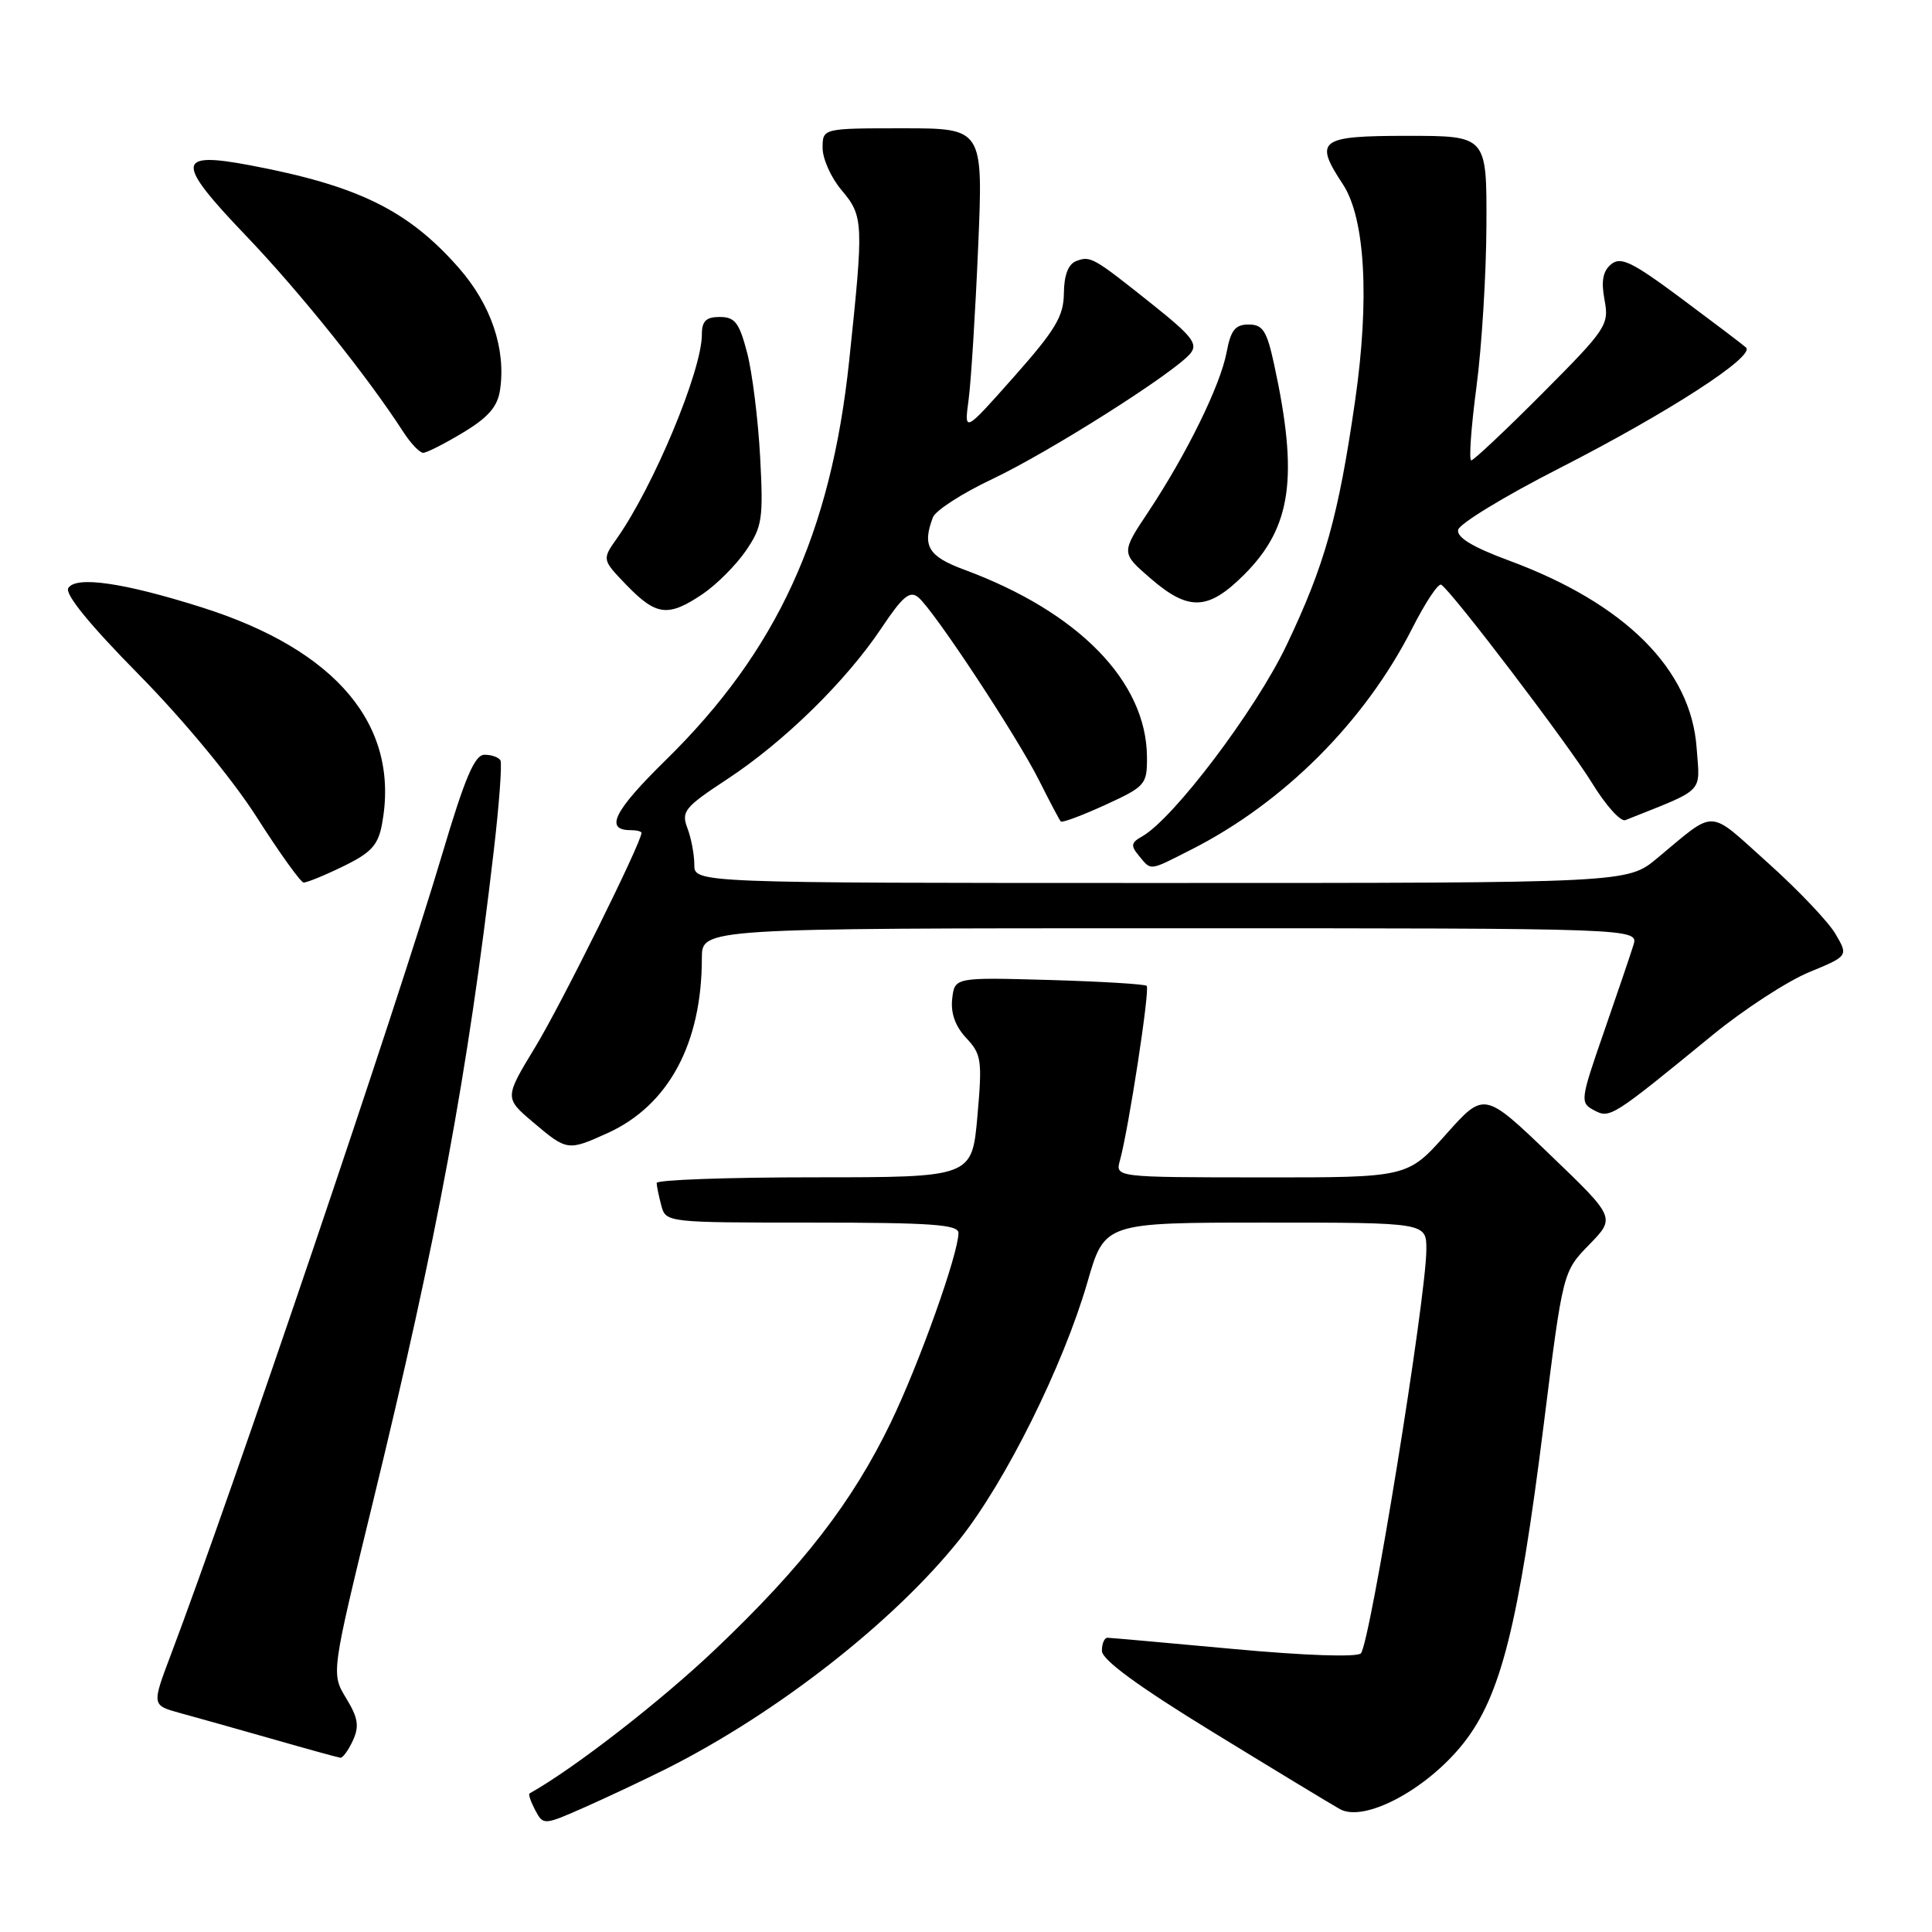 <?xml version="1.0" encoding="UTF-8" standalone="no"?>
<!DOCTYPE svg PUBLIC "-//W3C//DTD SVG 1.1//EN" "http://www.w3.org/Graphics/SVG/1.1/DTD/svg11.dtd" >
<svg xmlns="http://www.w3.org/2000/svg" xmlns:xlink="http://www.w3.org/1999/xlink" version="1.1" viewBox="0 0 256 256">
 <g >
 <path fill="currentColor"
d=" M 88.32 234.36 C 102.99 226.98 118.46 214.88 127.14 204.00 C 133.24 196.35 140.90 180.93 144.10 169.86 C 146.37 162.00 146.37 162.00 167.69 162.00 C 189.00 162.00 189.00 162.00 189.00 165.55 C 189.00 171.85 181.54 217.86 180.32 219.08 C 179.79 219.61 172.85 219.37 163.46 218.50 C 154.68 217.69 147.16 217.02 146.75 217.01 C 146.34 217.01 146.00 217.79 146.01 218.75 C 146.01 219.93 150.83 223.46 160.69 229.50 C 168.76 234.45 176.35 239.05 177.55 239.72 C 180.81 241.52 189.08 237.11 193.93 230.97 C 198.85 224.74 201.22 215.35 204.55 188.77 C 207.09 168.50 207.09 168.50 210.58 164.92 C 214.07 161.34 214.07 161.34 205.37 152.99 C 196.66 144.63 196.66 144.63 191.58 150.33 C 186.50 156.03 186.50 156.03 167.13 156.01 C 147.77 156.00 147.77 156.00 148.40 153.75 C 149.54 149.63 152.40 131.06 151.94 130.63 C 151.70 130.40 145.88 130.05 139.00 129.85 C 126.50 129.50 126.50 129.50 126.17 132.35 C 125.96 134.25 126.58 135.99 128.03 137.54 C 130.05 139.69 130.17 140.48 129.51 147.93 C 128.79 156.00 128.79 156.00 107.90 156.00 C 96.40 156.00 87.01 156.34 87.01 156.75 C 87.02 157.16 87.30 158.51 87.63 159.75 C 88.23 161.99 88.36 162.00 107.62 162.00 C 123.38 162.00 127.00 162.26 127.00 163.37 C 127.00 166.12 121.80 180.70 118.03 188.50 C 112.95 199.02 106.39 207.51 94.83 218.50 C 87.53 225.44 76.11 234.31 70.17 237.64 C 69.99 237.75 70.33 238.74 70.92 239.86 C 72.00 241.88 72.04 241.87 77.57 239.43 C 80.63 238.07 85.46 235.79 88.32 234.36 Z  M 46.76 230.63 C 47.63 228.73 47.45 227.62 45.86 225.01 C 43.88 221.75 43.88 221.75 49.39 199.13 C 57.96 163.97 61.99 142.23 65.42 112.78 C 66.15 106.58 66.54 101.16 66.31 100.75 C 66.07 100.34 65.12 100.00 64.19 100.01 C 62.89 100.02 61.60 103.06 58.57 113.26 C 52.70 133.04 30.72 197.88 22.65 219.23 C 20.11 225.95 20.11 225.95 23.80 226.97 C 25.84 227.52 31.32 229.07 36.00 230.40 C 40.67 231.74 44.77 232.87 45.09 232.91 C 45.41 232.96 46.16 231.93 46.76 230.63 Z  M 80.51 150.14 C 88.59 146.46 93.00 138.28 93.00 126.95 C 93.00 123.00 93.00 123.00 155.07 123.00 C 217.13 123.00 217.13 123.00 216.43 125.25 C 216.05 126.49 214.28 131.68 212.51 136.79 C 209.39 145.78 209.35 146.12 211.21 147.11 C 213.32 148.24 213.55 148.10 226.96 137.12 C 231.07 133.76 236.79 130.04 239.67 128.84 C 244.92 126.67 244.92 126.67 243.21 123.75 C 242.27 122.14 238.23 117.89 234.23 114.31 C 226.18 107.09 227.51 107.14 219.57 113.73 C 215.64 117.00 215.64 117.00 153.82 117.00 C 92.00 117.00 92.00 117.00 92.00 114.57 C 92.00 113.23 91.59 111.05 91.08 109.72 C 90.25 107.52 90.71 106.96 96.35 103.25 C 103.90 98.29 112.09 90.26 116.78 83.25 C 119.61 79.01 120.56 78.22 121.68 79.15 C 123.74 80.86 134.73 97.52 137.69 103.42 C 139.09 106.21 140.38 108.66 140.56 108.85 C 140.73 109.05 143.38 108.06 146.44 106.66 C 151.78 104.21 152.00 103.96 151.98 100.31 C 151.92 90.31 142.92 81.09 127.75 75.48 C 122.99 73.72 122.17 72.34 123.62 68.54 C 123.97 67.64 127.50 65.36 131.48 63.48 C 139.13 59.85 155.65 49.37 157.73 46.84 C 158.77 45.57 157.97 44.54 152.73 40.36 C 144.82 34.05 144.50 33.87 142.59 34.60 C 141.55 35.00 140.99 36.47 140.97 38.86 C 140.94 41.91 139.86 43.71 134.35 49.93 C 127.75 57.37 127.75 57.37 128.35 52.93 C 128.67 50.50 129.24 41.41 129.61 32.75 C 130.28 17.00 130.28 17.00 119.64 17.00 C 109.00 17.00 109.00 17.00 109.00 19.61 C 109.00 21.04 110.12 23.55 111.50 25.18 C 114.43 28.66 114.46 29.42 112.52 47.81 C 110.10 70.70 102.95 86.27 88.21 100.72 C 81.34 107.46 80.07 110.00 83.56 110.00 C 84.35 110.00 85.00 110.16 85.00 110.36 C 85.00 111.63 74.37 133.07 70.96 138.68 C 66.83 145.48 66.83 145.48 70.67 148.73 C 75.13 152.51 75.25 152.52 80.51 150.14 Z  M 45.46 114.80 C 49.16 113.01 50.10 111.99 50.61 109.24 C 53.06 96.22 44.69 86.15 26.71 80.47 C 16.37 77.20 10.06 76.29 9.05 77.92 C 8.56 78.71 11.90 82.80 18.40 89.39 C 24.32 95.40 30.77 103.20 34.00 108.25 C 37.02 112.99 39.83 116.90 40.22 116.94 C 40.62 116.97 42.98 116.01 45.46 114.80 Z  M 157.80 112.60 C 170.11 106.37 180.85 95.62 187.11 83.29 C 188.85 79.86 190.58 77.24 190.97 77.48 C 192.39 78.36 207.87 98.71 210.99 103.81 C 212.78 106.73 214.75 108.92 215.37 108.67 C 226.07 104.40 225.26 105.22 224.81 99.07 C 224.06 88.67 215.31 79.95 199.93 74.27 C 195.14 72.50 193.01 71.21 193.21 70.21 C 193.37 69.40 199.35 65.76 206.50 62.11 C 221.00 54.71 232.64 47.19 231.35 46.04 C 230.88 45.62 227.01 42.69 222.75 39.52 C 216.26 34.69 214.75 33.96 213.48 35.02 C 212.39 35.92 212.14 37.25 212.61 39.74 C 213.23 43.05 212.88 43.58 204.40 52.10 C 199.53 56.99 195.27 61.00 194.95 61.00 C 194.62 61.00 194.93 56.61 195.64 51.25 C 196.35 45.89 196.94 36.21 196.96 29.75 C 197.00 18.00 197.00 18.00 186.50 18.00 C 174.80 18.00 174.07 18.55 177.94 24.42 C 180.89 28.90 181.50 39.63 179.56 53.09 C 177.34 68.47 175.54 74.86 170.47 85.50 C 166.38 94.09 155.48 108.51 151.32 110.84 C 149.86 111.66 149.80 112.06 150.92 113.40 C 152.58 115.40 152.18 115.45 157.80 112.60 Z  M 93.08 78.73 C 94.93 77.48 97.52 74.89 98.83 72.98 C 101.01 69.79 101.16 68.76 100.72 60.50 C 100.45 55.55 99.68 49.36 99.00 46.75 C 97.96 42.76 97.38 42.00 95.38 42.00 C 93.55 42.00 93.00 42.54 93.00 44.34 C 93.00 49.11 86.61 64.43 81.75 71.33 C 79.76 74.15 79.76 74.15 83.07 77.58 C 86.98 81.60 88.54 81.78 93.08 78.73 Z  M 164.87 76.13 C 171.14 69.86 172.08 63.23 168.82 48.25 C 167.86 43.83 167.33 43.00 165.45 43.00 C 163.67 43.00 163.08 43.75 162.53 46.69 C 161.71 51.05 157.25 60.15 152.18 67.79 C 148.54 73.26 148.54 73.26 152.44 76.63 C 157.51 81.02 160.09 80.91 164.87 76.13 Z  M 61.37 57.31 C 64.71 55.30 65.94 53.87 66.26 51.66 C 67.06 46.23 65.07 40.36 60.77 35.47 C 54.07 27.86 47.46 24.61 33.19 21.91 C 23.31 20.04 23.21 21.42 32.58 31.22 C 39.72 38.68 48.69 49.87 53.45 57.25 C 54.43 58.76 55.61 60.00 56.07 60.00 C 56.54 60.00 58.92 58.79 61.37 57.31 Z "/>
</g>
</svg>